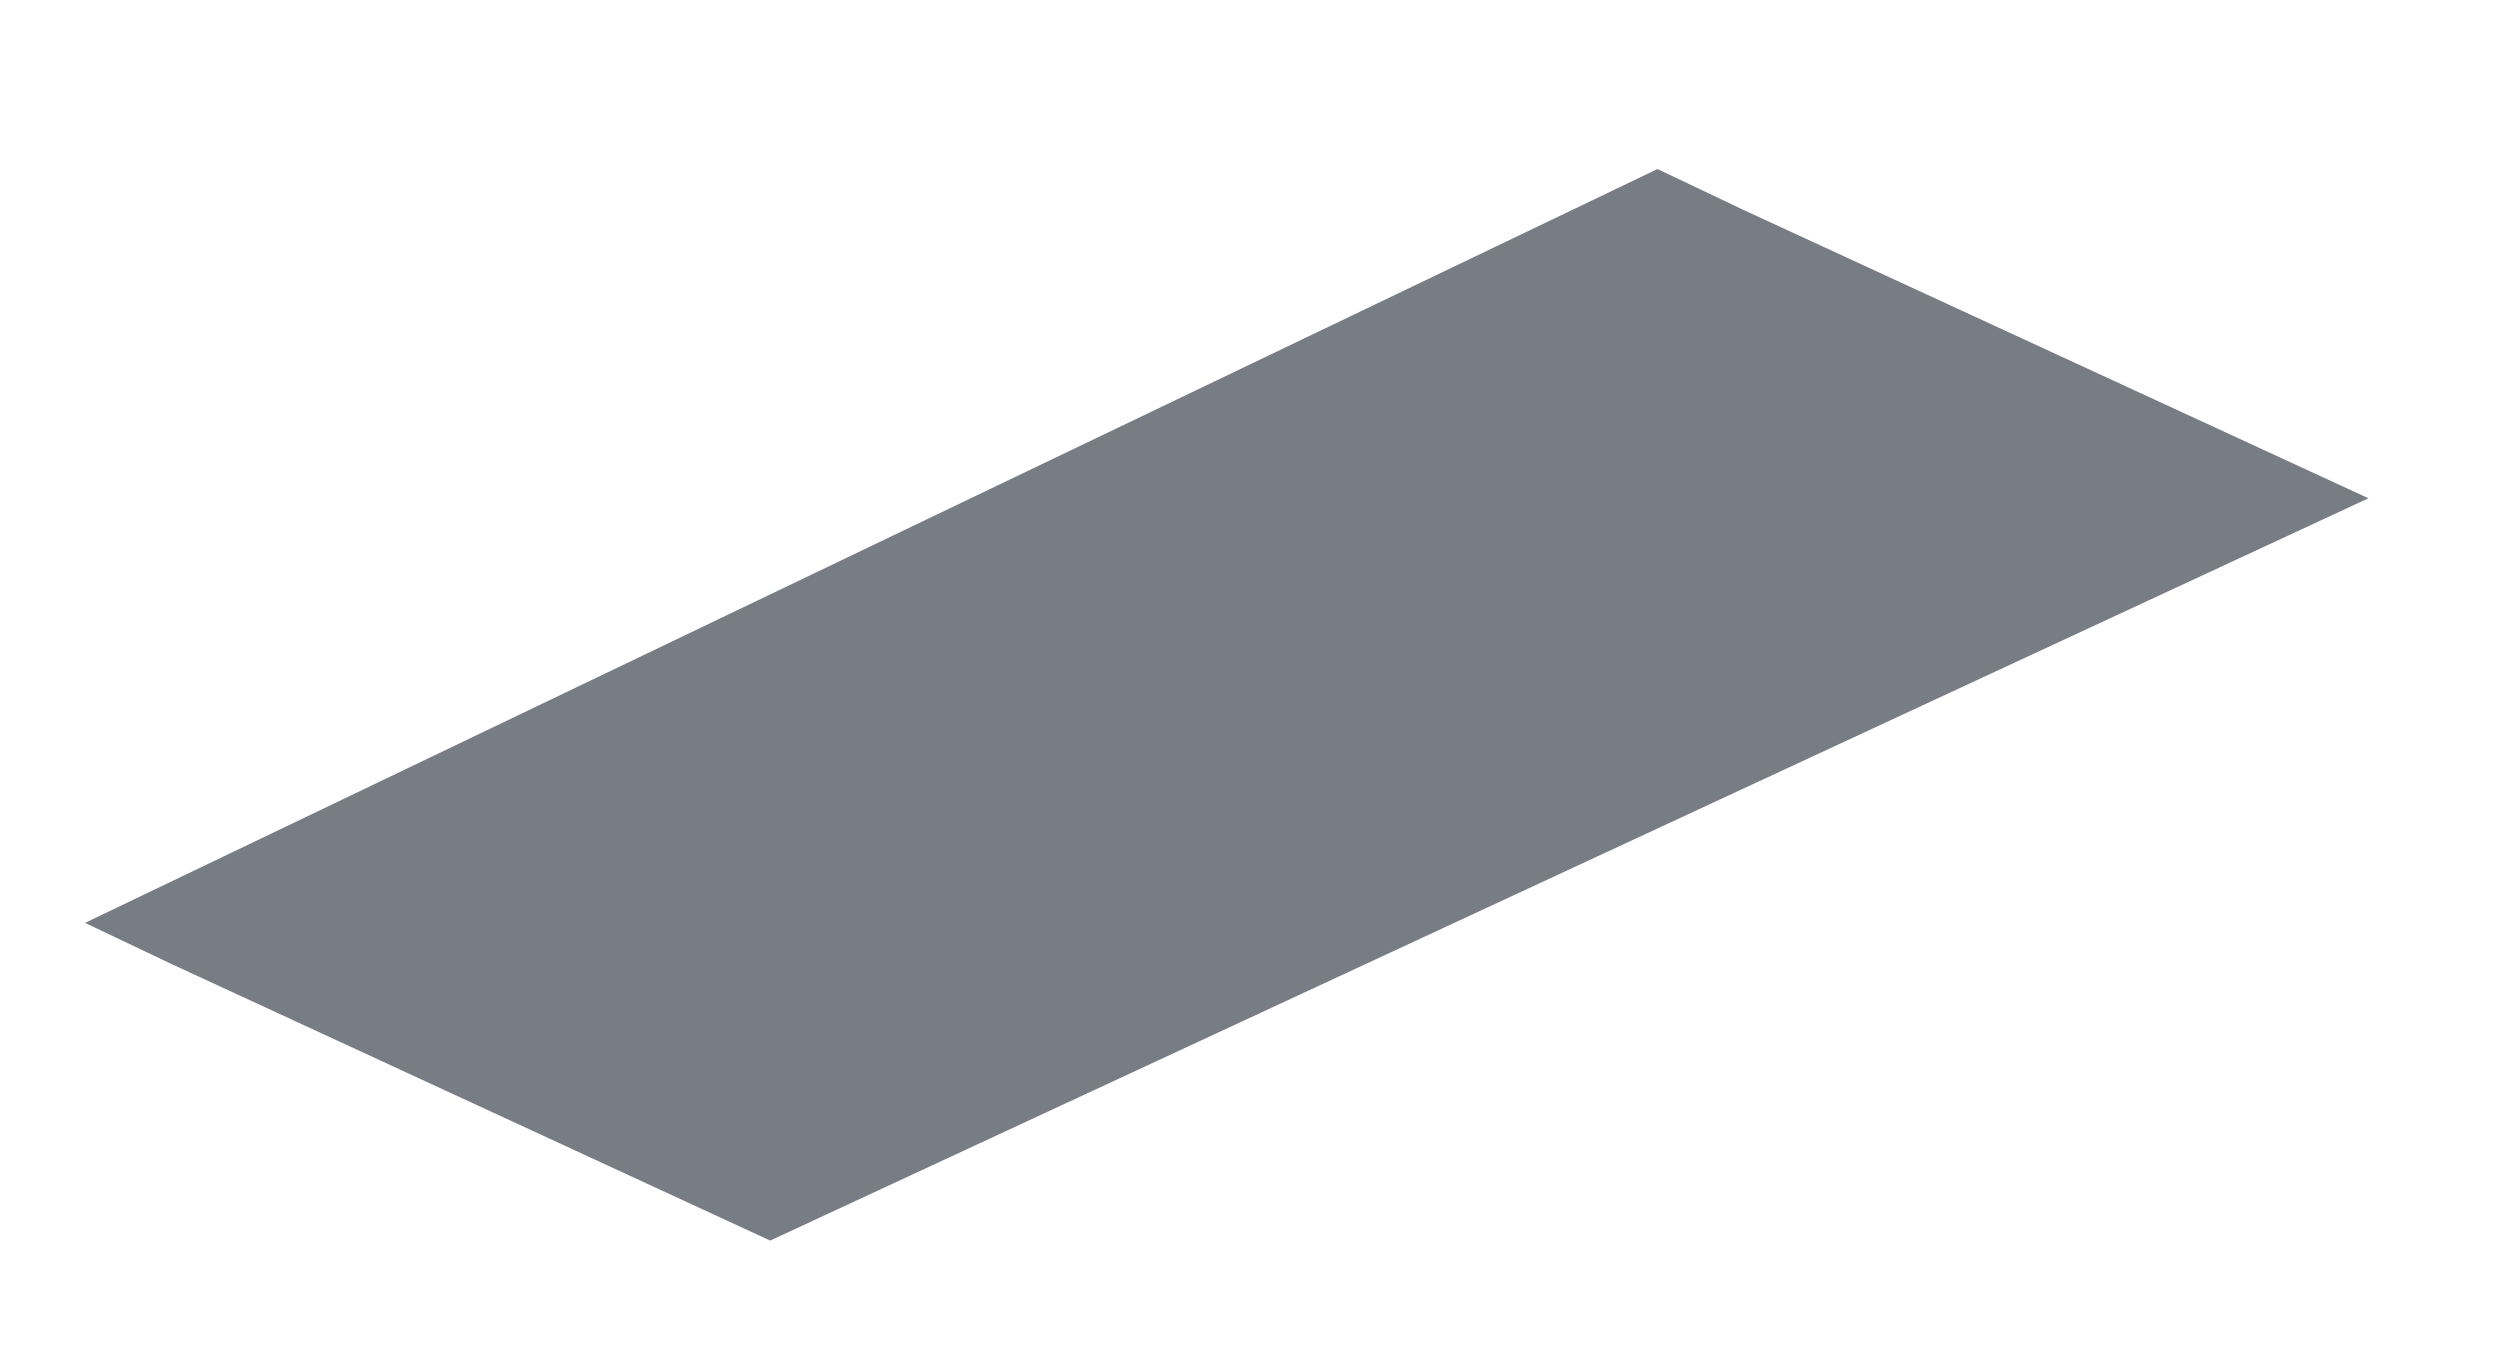 <svg width="13" height="7" viewBox="0 0 13 7" fill="none" xmlns="http://www.w3.org/2000/svg">
<path d="M12.316 2.591L4.005 6.451L0.892 5.013L0.442 4.799L8.619 0.879L9.069 1.093L12.316 2.591Z" fill="#787D85"/>
</svg>
